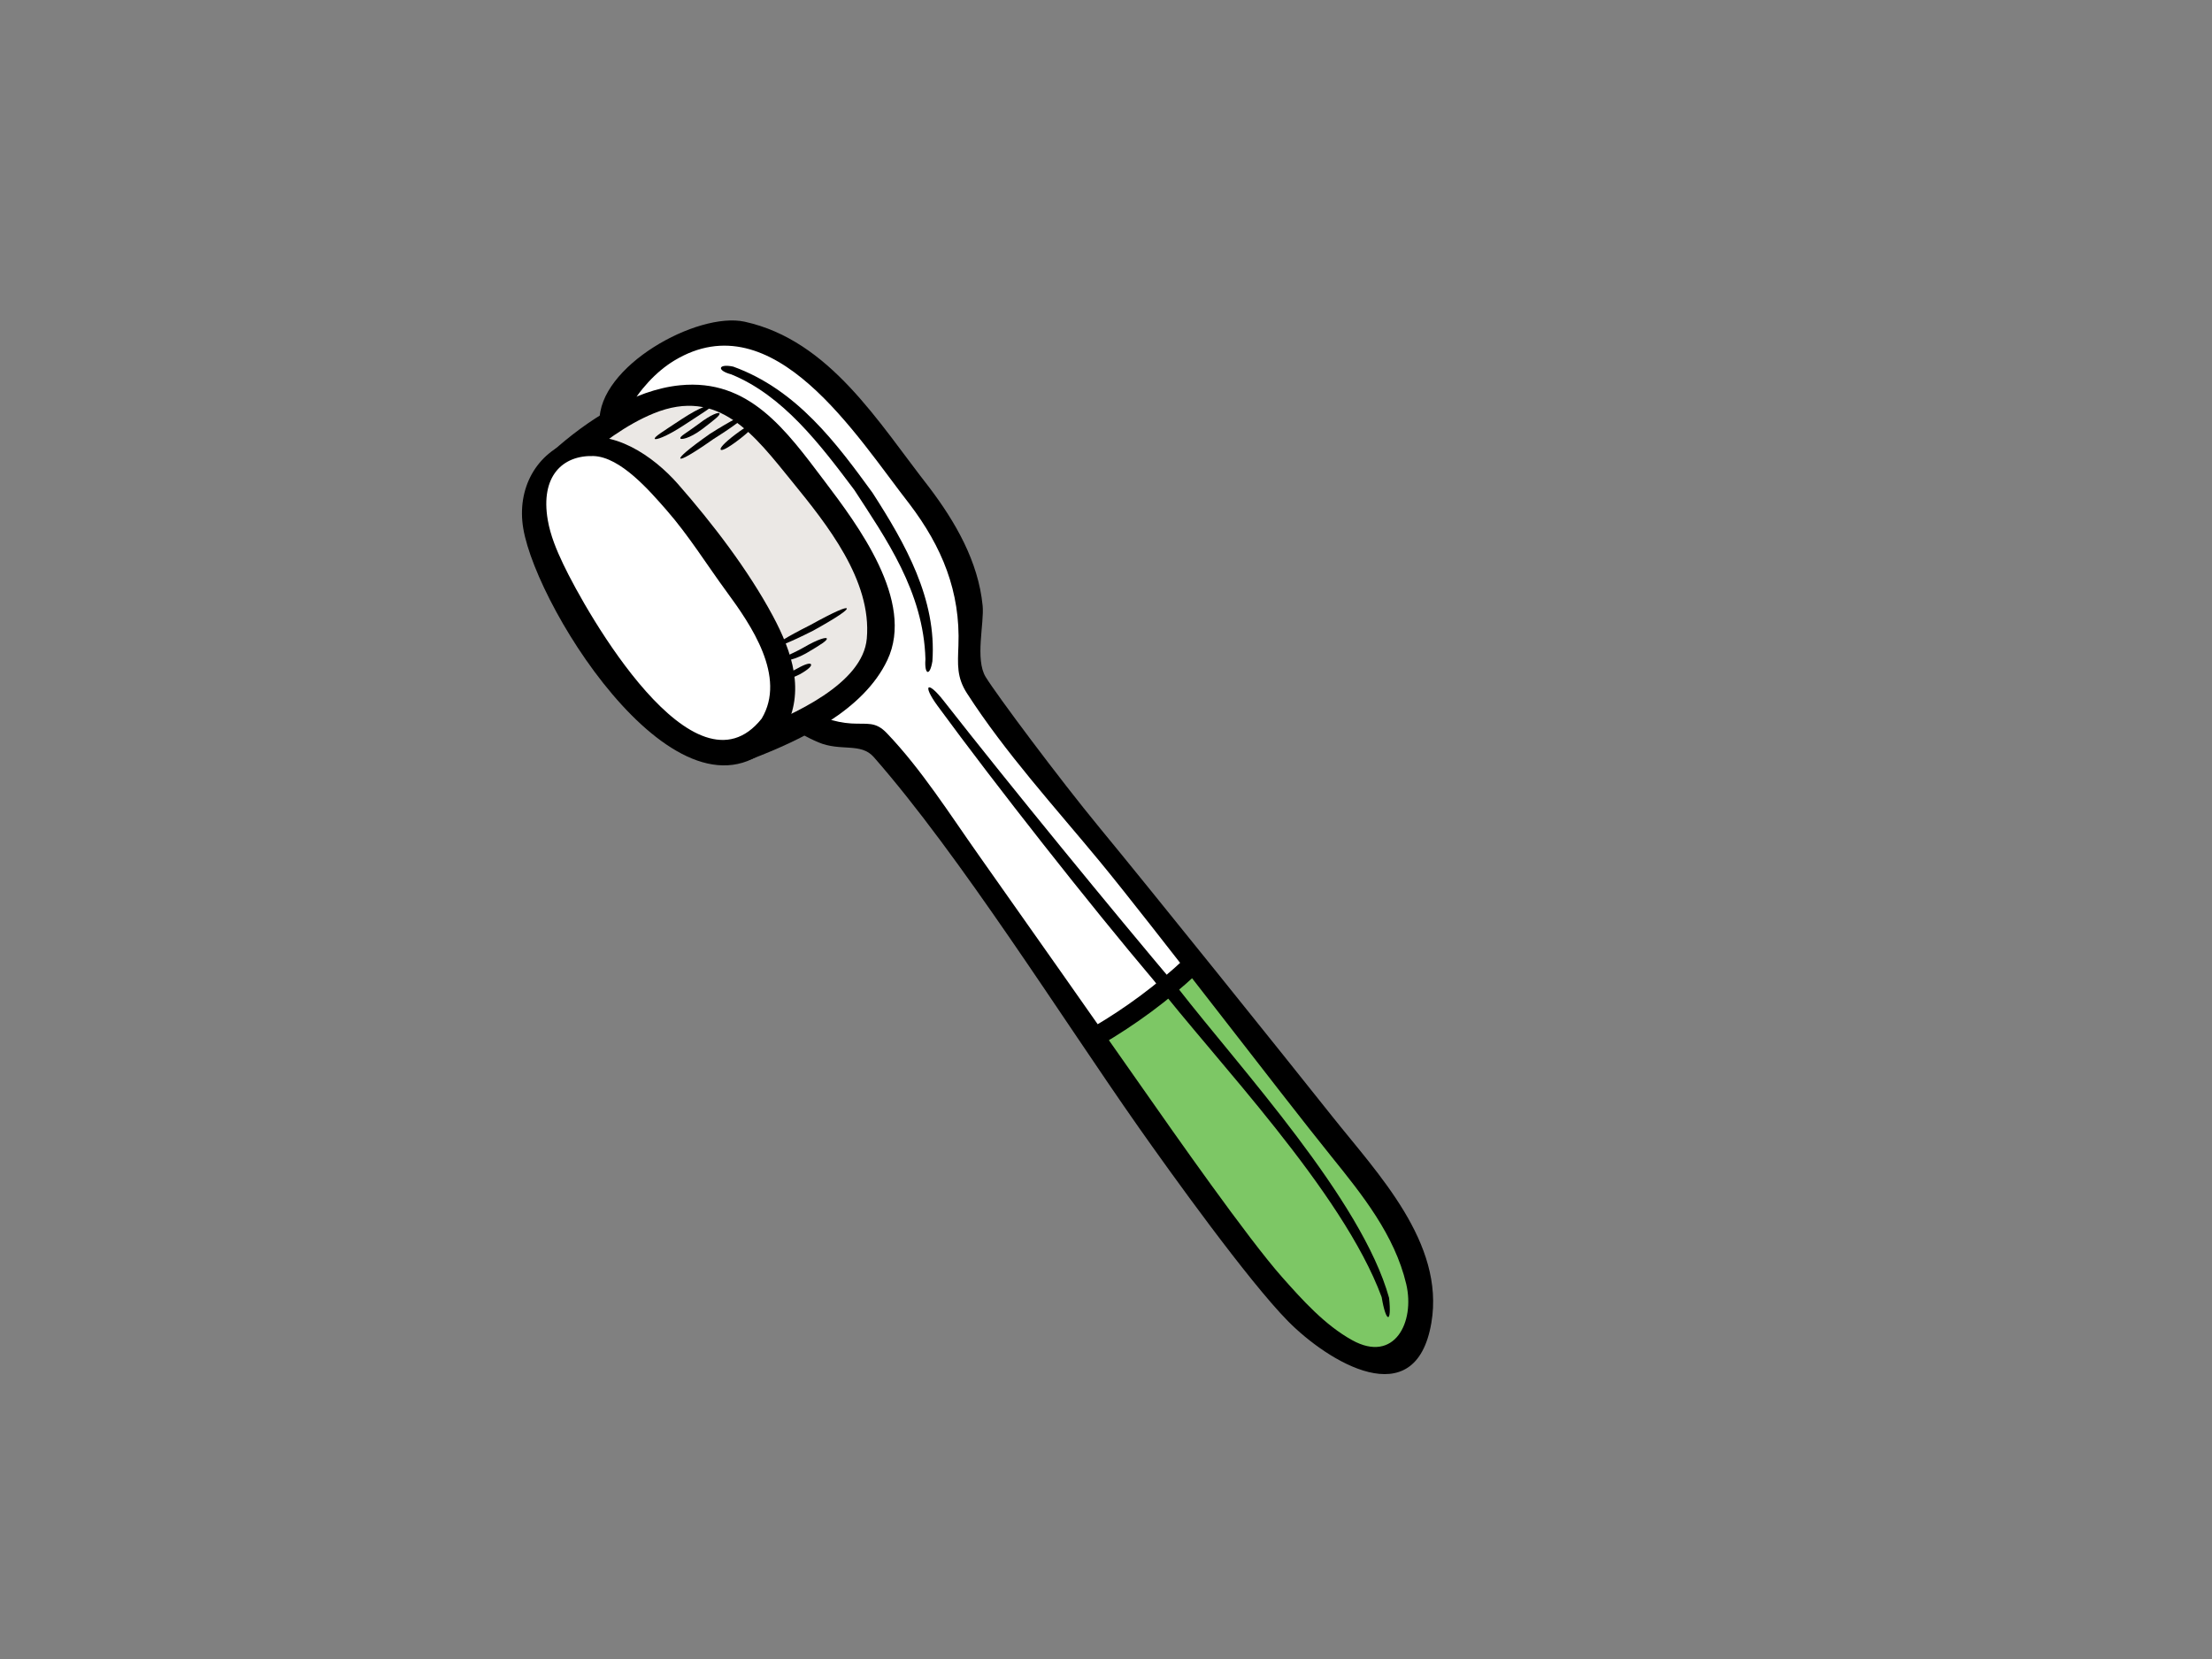 <?xml version="1.0" encoding="utf-8"?>
<!-- Generator: Adobe Illustrator 17.0.0, SVG Export Plug-In . SVG Version: 6.00 Build 0)  -->
<!DOCTYPE svg PUBLIC "-//W3C//DTD SVG 1.1//EN" "http://www.w3.org/Graphics/SVG/1.1/DTD/svg11.dtd">
<svg version="1.1" id="Layer_1" xmlns="http://www.w3.org/2000/svg" xmlns:xlink="http://www.w3.org/1999/xlink" x="0px" y="0px"
	 width="800px" height="600px" viewBox="0 0 800 600" enable-background="new 0 0 800 600" xml:space="preserve">
<rect x="0" y="0" width="800" height="600" fill="#808080" stroke="none"/>
<g>
	<g>
		<g>
			<path fill="#FFFFFF" d="M351.043,243.189c-1.122-8.637,6.748-32.259-18.564-63.941c-13.683-17.123-36.002-53.577-63.581-58.184
				c-18.319-3.066-44.975,18.716-47.332,28.5c-2.361,9.787,15.691,48.091,32.523,67.503c9.206,10.624,15.555,23.69,24.928,34.117
				c13.249,14.751,29.273,16.166,35.454,15.052c3.665-0.664,49.487,64.684,80.382,109.072c11.858-9.003,25.107-17.543,36.522-28.256
				C401.089,310.226,351.874,249.514,351.043,243.189z"/>
			<path fill="#7DC765" d="M476.521,404.509c-7.047-9.259-34.041-43.946-45.146-57.456c-11.416,10.713-24.664,19.253-36.522,28.256
				c21.204,30.472,57.804,80.986,65.34,89.691c14.829,17.121,38.817,38.023,48.388,23.041
				C527.257,460.884,491.551,424.284,476.521,404.509z"/>
			<g>
				<path fill="none" d="M332.479,179.248c-13.683-17.123-36.002-53.577-63.581-58.184c-18.319-3.066-44.975,18.716-47.332,28.5
					c-2.361,9.787,15.691,48.091,32.523,67.503c9.206,10.624,15.555,23.69,24.928,34.117c13.249,14.751,29.273,16.166,35.454,15.052
					C320.66,265.113,441.688,443.617,460.193,465c14.829,17.121,38.817,38.023,48.388,23.041
					c18.677-27.157-17.03-63.756-32.06-83.531c-26.229-34.495-124.355-152.675-125.478-161.32
					C349.921,234.552,357.791,210.931,332.479,179.248z"/>
				<path d="M481.933,403.901c-17.624-22.187-66.194-82.658-84.218-104.502c-14.642-17.76-37.33-48.184-41.24-54.577
					c-3.898-6.391-0.466-19.441-1.091-25.782c-1.584-16.075-9.917-30.368-19.38-42.855c-18.366-23.446-35.904-53.059-66.664-59.83
					c-17.03-3.755-53.167,16.12-52.507,36.295c0.982,30.117,27.409,57.225,43.193,80.19c10.2,14.852,19.104,28.522,35.99,35.647
					c7.999,3.374,15.31,0,19.977,5.302c31.335,35.687,68.319,94.75,95.634,133.651c11.707,16.669,39.9,55.907,54.2,70.388
					c14.301,14.489,46.155,34.378,51.859,0.52C522.555,449.47,498.202,424.379,481.933,403.901z M489.015,484.684
					c-9.824-5.444-17.873-14.39-25.289-22.746c-12.476-14.052-39.597-52.807-50.376-68.206
					c-15.854-22.649-43.41-61.856-59.369-84.428c-10.511-14.866-20.68-31.005-33.26-44.165c-4.147-4.339-7.055-3.14-12.814-3.485
					c-24.97-1.499-36.417-30.597-50.298-47.646c-11.186-13.738-19.942-29.102-26.873-45.497c-2.31-5.451-6.791-14.326-3.603-20.125
					c3.964-7.193,10.01-13.918,16.716-17.972c35.955-21.742,66.066,27.58,85.1,51.894c11.722,15.454,18.436,31.598,17.675,51.255
					c-0.256,6.82-0.641,11.378,3.083,17.166c13.94,21.625,31.7,41.049,48,60.789c18.591,22.525,65.437,84.001,83.787,106.727
					c11.136,13.806,22.889,28.389,27.087,46.159C511.827,478.153,504.325,493.181,489.015,484.684z"/>
			</g>
		</g>
		<g>
			<path fill="#EBE8E5" d="M202.719,166.952c0,0,47.37-43.399,73.867-11.847c15.485,18.43,58.223,65.093,35.043,89.695
				c-14.079,14.951-41.628,25.38-41.628,25.38L202.719,166.952z"/>
			<g>
				<path fill="none" d="M202.719,166.952c0,0,47.37-43.399,73.867-11.847c15.485,18.43,58.223,65.093,35.043,89.695
					c-14.079,14.951-41.628,25.38-41.628,25.38L202.719,166.952z"/>
				<path d="M298.209,174.007c-13.951-18.461-27.265-37.153-52.29-34.666c-16.723,1.656-33.816,12.831-46.19,24.006
					c-1.755,1.586-1.875,3.666-1.13,5.364c0.14,0.439,0.311,0.874,0.594,1.303c22.427,34.408,44.862,68.815,67.289,103.223
					c1.196,1.837,3.724,1.899,5.506,1.215c17.717-6.84,40.28-17.434,48.939-35.726C331.031,217.36,310.009,189.627,298.209,174.007z
					 M313.492,230.937c-1.452,16.427-26.57,27.535-41.701,33.503c-21.006-32.208-41.993-64.414-62.984-96.616
					c8.274-7.206,17.795-14.322,27.627-18.325c23.592-9.61,36.367,7.851,50.217,24.889
					C299.005,189.579,315.36,209.876,313.492,230.937z"/>
			</g>
		</g>
		<g>
			<path fill="#FFFFFF" d="M279.249,262.619c12.674-17.306-7.152-44.115-16.98-57.126c-10.328-13.705-20.699-32.542-37.26-40.15
				c-18.179-8.352-33.866,5.508-31.447,23.565C196.564,211.305,250.777,301.488,279.249,262.619z"/>
			<g>
				<path fill="none" d="M279.249,262.619c12.674-17.306-7.152-44.115-16.98-57.126c-10.328-13.705-20.699-32.542-37.26-40.15
					c-18.179-8.352-33.866,5.508-31.447,23.565C196.564,211.305,250.777,301.488,279.249,262.619z"/>
				<path d="M279.478,222.692c-8.946-16.675-21.868-33.47-34.227-47.578c-8.88-10.123-23.872-20.63-37.846-15.966
					c-13.567,4.52-20.571,17.675-18.156,31.977c5.094,30.176,59,114.94,92.815,75.348c0.353-0.302,0.679-0.665,0.963-1.139
					c0.384-0.483,0.621-0.973,0.796-1.458C291.22,250.064,286.615,236.012,279.478,222.692z M203.686,203.99
					c-2.403-5.044-4.621-10.348-5.576-15.9c-2.73-15.885,5.354-23.484,16.494-23.158c9.831,0.287,20.467,12.73,26.469,19.574
					c7.983,9.117,14.557,19.744,21.744,29.529c8.81,11.982,21.709,30.731,12.646,45.87
					C251.173,290.406,212.139,221.75,203.686,203.99z"/>
			</g>
		</g>
		<g>
			<path fill="none" d="M264.864,133.715c25.398,6.413,75.474,72.382,70.679,105.178"/>
			<g>
				<g>
					<path d="M337.213,239.151c1.619-22.421-9.789-42.542-21.663-60.943c-12.864-17.659-27.308-37.306-50.395-45.625
						c-5.432-1.136-6.096,1.375-0.695,2.809c18.677,7.626,32.01,25.165,44.497,41.779c11.311,17.428,25.079,36.782,25.739,61.236
						C334.258,244.039,336.296,244.797,337.213,239.151z"/>
				</g>
			</g>
		</g>
		<g>
			<path fill="none" d="M340.35,254.137c54.573,73.737,156.416,182.058,160.345,215.47"/>
			<g>
				<g>
					<path d="M502.38,469.399c-9.89-35.557-53.843-83.061-76.247-111.897c-23.744-28.124-60.568-73.042-84.851-104.056
						c-5.782-7.428-7.855-5.937-2.271,1.732c21.197,28.937,55.167,72.087,78.375,99.525c21.647,28.11,68.194,76.111,82.316,114.429
						C501.242,478.454,503.401,478.933,502.38,469.399z"/>
				</g>
			</g>
		</g>
		<g>
			<path fill="none" d="M306.247,220.053c-8.422,4.555-16.875,9.659-25.6,13.524"/>
			<g>
				<g>
					<path d="M280.647,233.577c-0.241-0.584,3.425-3.003,12.398-7.519c8.864-4.906,12.906-6.564,13.202-6.005
						c0.287,0.561-3.293,3.122-12.15,8.026C285.011,232.663,280.892,234.158,280.647,233.577z"/>
				</g>
			</g>
		</g>
		<g>
			<path fill="none" d="M282.554,238.6c5.688-0.843,11.152-5.345,16.475-7.673"/>
			<g>
				<g>
					<path d="M299.028,230.927c0.217,0.664-1.949,2.105-7.498,5.358c-5.754,3.205-9.055,2.745-8.977,2.314
						c-0.085-0.868,2.45-1.293,7.921-4.329C295.938,231.055,298.865,230.378,299.028,230.927z"/>
				</g>
			</g>
		</g>
		<g>
			<path fill="none" d="M284.188,245.152c3.11-1.276,6.115-3.277,9.128-4.879"/>
			<g>
				<g>
					<path d="M293.317,240.273c0.276,0.561-0.839,1.782-3.972,3.553c-3.32,1.679-4.939,1.912-5.156,1.326
						c-0.214-0.59,0.951-1.753,4.069-3.332C291.434,240.025,293.026,239.71,293.317,240.273z"/>
				</g>
			</g>
		</g>
		<g>
			<path fill="none" d="M236.81,158.703c7.117-3.46,13.384-8.772,20.56-12.128"/>
			<g>
				<g>
					<path d="M257.37,146.575c0.284,0.707-2.757,2.419-9.703,6.993c-7.005,4.636-10.678,5.628-10.856,5.135
						c-0.291-0.689,2.714-2.474,9.657-7.069C253.491,147.002,257.207,146.091,257.37,146.575z"/>
				</g>
			</g>
		</g>
		<g>
			<path fill="none" d="M246.067,158.565c5.234-1.998,9.362-6.448,14.157-9.063"/>
			<g>
				<g>
					<path d="M260.224,149.502c0.299,0.66-1.596,2.118-6.279,5.71c-4.846,3.605-7.809,3.821-7.878,3.353
						c-0.249-0.777,1.918-1.759,6.57-5.217C257.319,149.757,260.026,148.986,260.224,149.502z"/>
				</g>
			</g>
		</g>
		<g>
			<path fill="none" d="M246.067,165.814c7.11-5.797,15.431-10.354,23.01-15.333"/>
			<g>
				<g>
					<path d="M269.076,150.481c0.334,0.528-2.92,3.182-11.097,8.344c-7.836,5.51-11.52,7.475-11.913,6.989
						c-0.392-0.491,2.73-3.31,10.728-8.938C264.957,151.731,268.75,149.947,269.076,150.481z"/>
				</g>
			</g>
		</g>
		<g>
			<path fill="none" d="M260.639,162.607c4.003-2.687,7.983-5.828,11.715-8.923"/>
			<g>
				<g>
					<path d="M272.354,153.684c0.38,0.489-1.076,2.242-5.203,5.386c-4.128,3.149-6.178,4.067-6.512,3.537
						c-0.334-0.532,1.134-2.297,5.191-5.387C269.888,154.132,271.954,153.197,272.354,153.684z"/>
				</g>
			</g>
		</g>
	</g>
	<g>
		<path fill="none" d="M396.736,374.683c11.92-6.869,24.147-15.864,34.142-25.425"/>
		<path d="M398.227,377.892c12.526-7.342,24.252-15.925,34.895-25.926c3.273-3.083-1.188-8.517-4.489-5.411
			c-10.196,9.591-21.371,17.881-33.385,24.92C391.401,373.736,394.34,380.164,398.227,377.892L398.227,377.892z"/>
	</g>
</g>
</svg>
